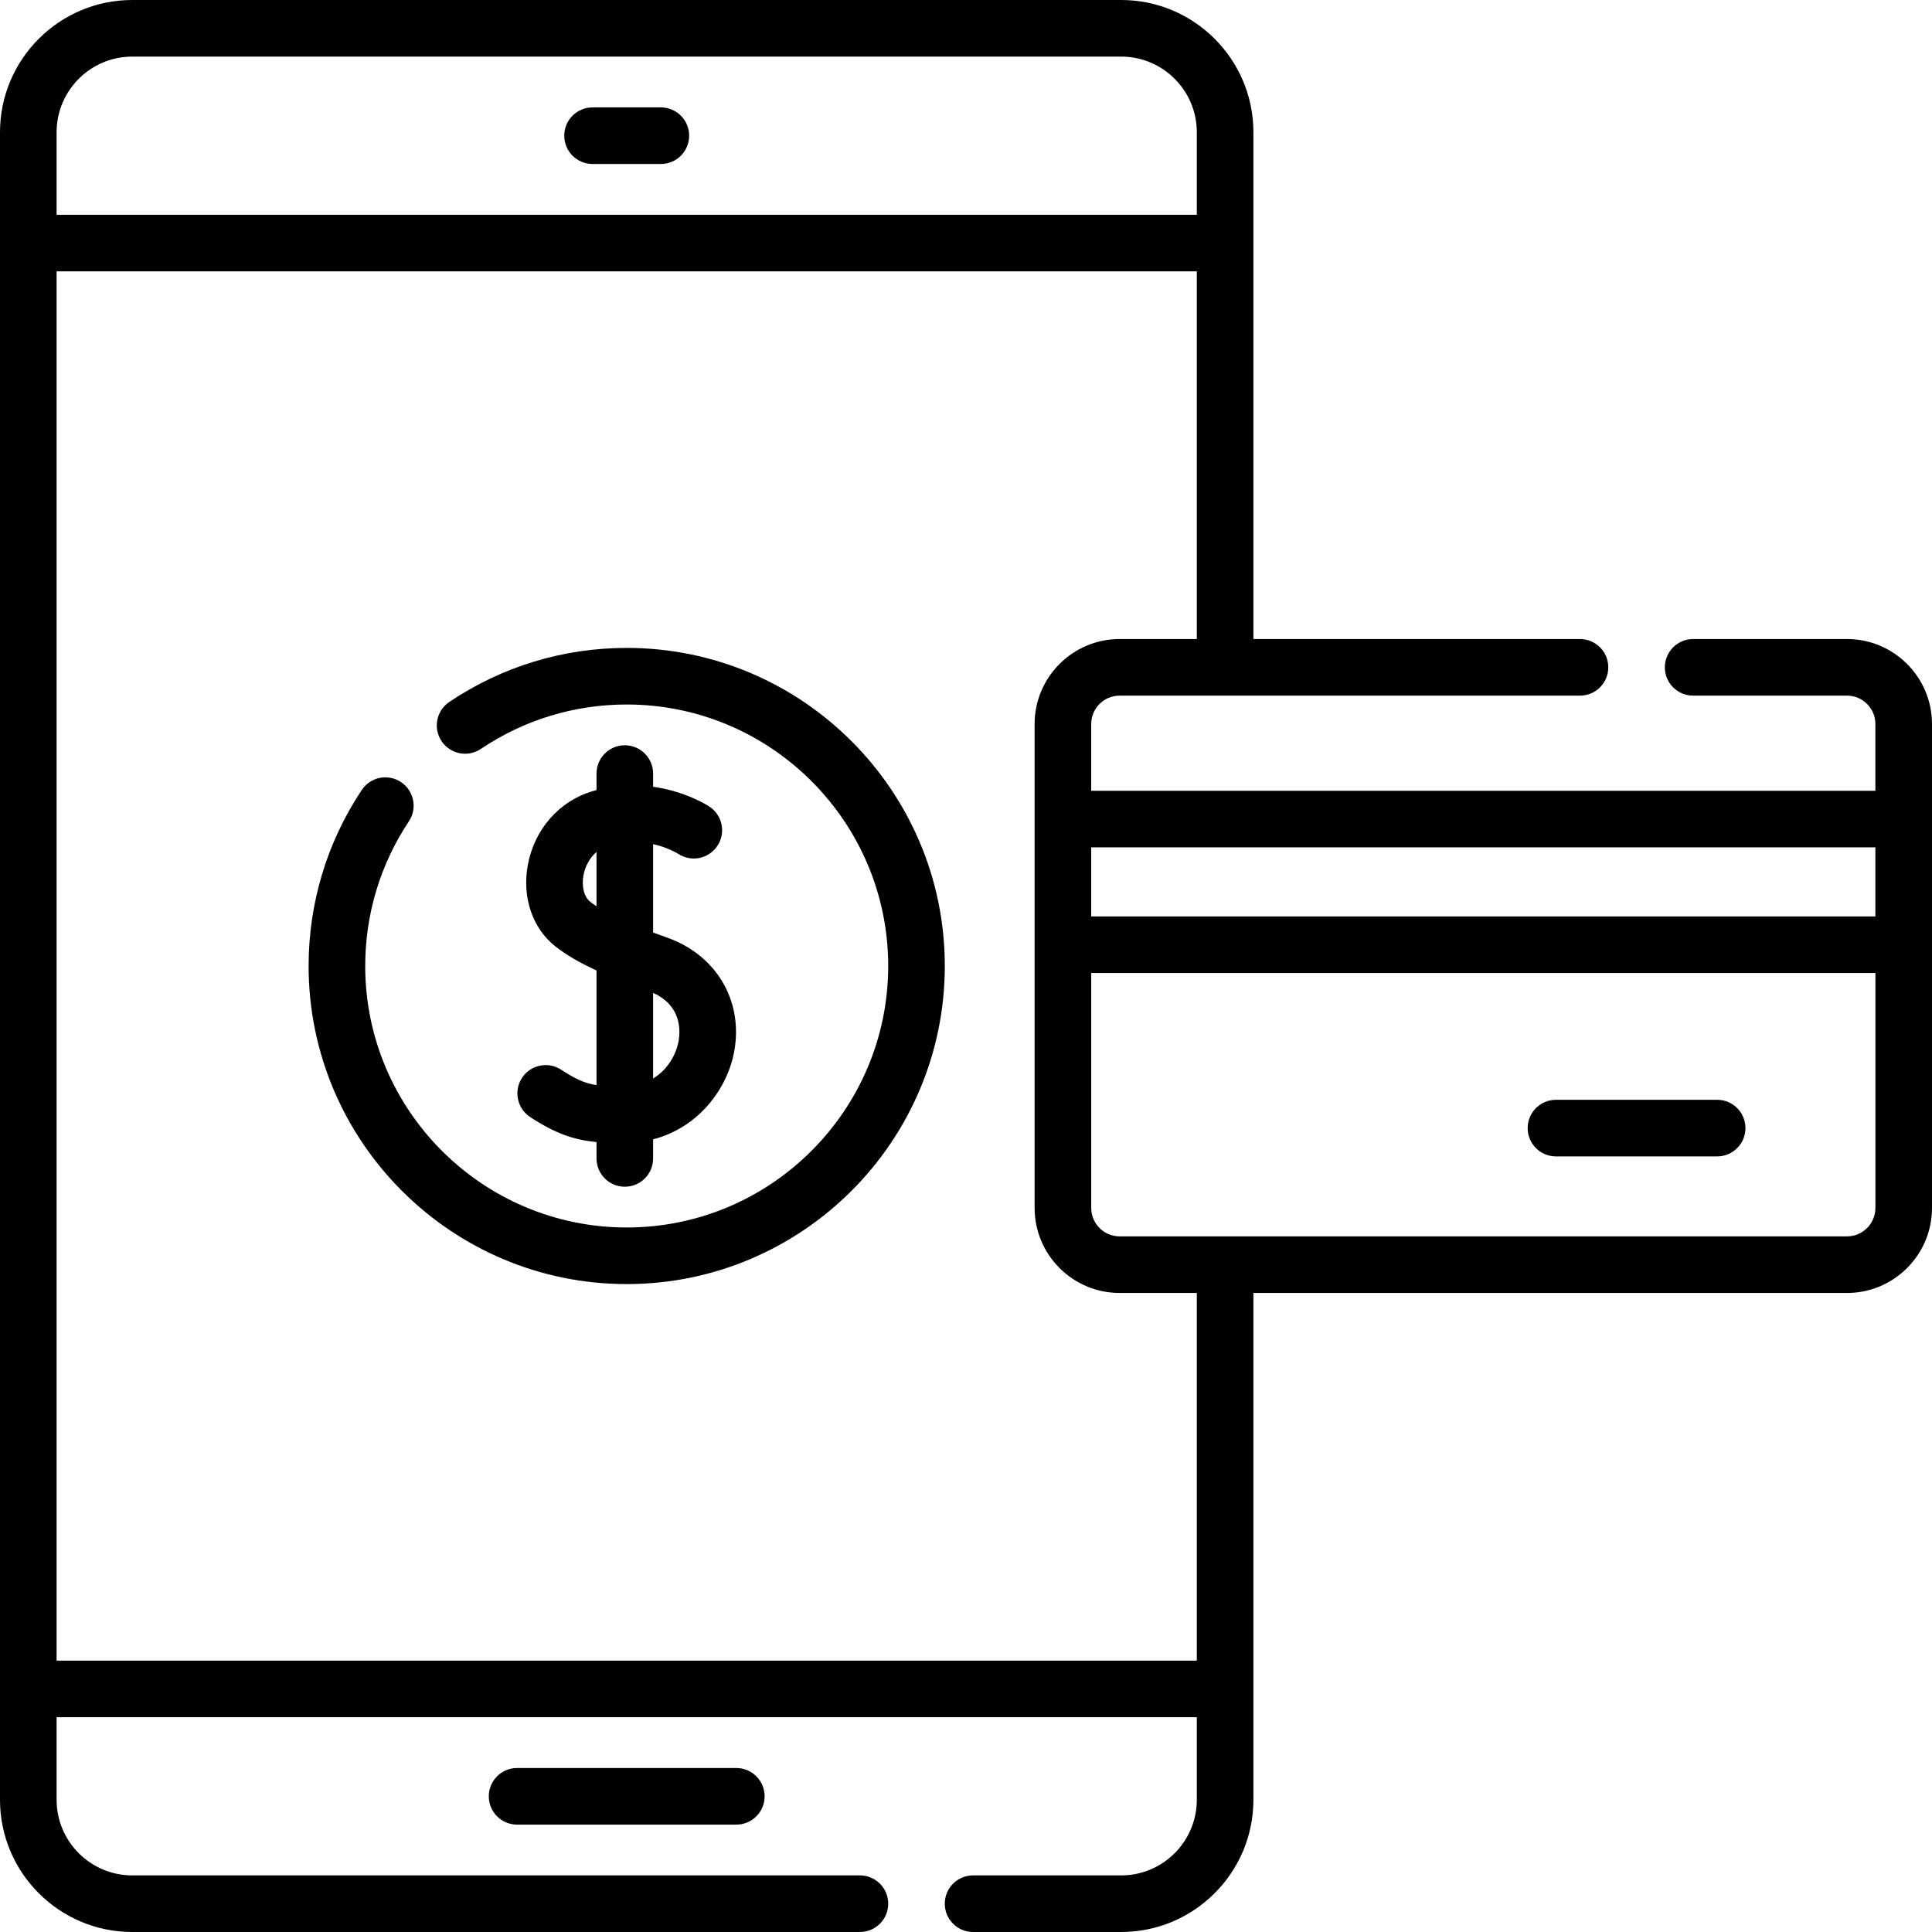 <!-- icon666.com - MILLIONS vector ICONS FREE --><svg id="Capa_1" enable-background="new 0 0 512 512" viewBox="0 0 512 512" xmlns="http://www.w3.org/2000/svg"><g><path d="m175.134 28.459h-18.101c-4.143 0-7.5 3.357-7.5 7.5s3.357 7.5 7.5 7.5h18.101c4.143 0 7.5-3.357 7.5-7.5s-3.358-7.5-7.5-7.5z"></path><path d="m137.033 468.541c-4.143 0-7.5 3.357-7.5 7.5s3.357 7.5 7.5 7.5h58.101c4.143 0 7.5-3.357 7.5-7.5s-3.357-7.5-7.5-7.5z"></path><path d="m455.066 291.459h-42.719c-4.143 0-7.5 3.357-7.5 7.5s3.357 7.5 7.5 7.5h42.719c4.143 0 7.5-3.357 7.5-7.5s-3.357-7.5-7.5-7.5z"></path><path d="m148.721 283.483c-3.464-2.267-8.114-1.296-10.382 2.171-2.268 3.466-1.296 8.114 2.171 10.382 6.654 4.353 11.505 6.041 17.571 6.612v4.344c0 4.143 3.357 7.5 7.5 7.5s7.5-3.357 7.5-7.5v-5.053c12.099-3.144 19.854-13.509 21.572-23.732 2.223-13.223-4.956-25.173-17.863-29.735-1.221-.432-2.464-.88-3.709-1.341v-23.428c3.898.88 6.443 2.437 6.688 2.592 3.447 2.248 8.067 1.3 10.347-2.137 2.29-3.452 1.348-8.106-2.104-10.396-.369-.244-6.215-4.037-14.93-5.263v-3.492c0-4.143-3.357-7.5-7.5-7.5s-7.5 3.357-7.5 7.5v4.375c-.401.106-.801.213-1.206.335-8.712 2.624-15.218 10.06-16.979 19.403-1.616 8.581 1.174 16.888 7.282 21.679 2.84 2.227 6.296 4.27 10.902 6.389v30.38c-3.141-.482-5.561-1.599-9.36-4.085zm31.14-7.762c-.637 3.785-2.938 7.758-6.78 10.101v-22.683c7.427 3.308 7.244 9.824 6.78 12.582zm-23.424-36.724c-1.66-1.302-2.366-4.088-1.799-7.099.391-2.076 1.484-4.454 3.443-6.118v14.388c-.584-.384-1.139-.774-1.644-1.171z"></path><path d="m166.083 171.702c-16.836 0-33.094 4.952-47.014 14.322-3.437 2.313-4.348 6.974-2.034 10.409 2.313 3.438 6.975 4.348 10.409 2.034 11.437-7.697 24.797-11.766 38.639-11.766 38.212 0 69.299 31.087 69.299 69.298s-31.087 69.298-69.299 69.298c-38.211 0-69.298-31.087-69.298-69.298 0-13.704 4.001-26.959 11.571-38.334 2.295-3.448 1.36-8.104-2.088-10.398-3.449-2.296-8.104-1.361-10.398 2.088-9.215 13.845-14.085 29.974-14.085 46.645 0 46.482 37.815 84.298 84.298 84.298s84.299-37.815 84.299-84.298-37.817-84.298-84.299-84.298z"></path><path d="m489.479 169.351h-40.779c-4.143 0-7.5 3.357-7.5 7.5s3.357 7.5 7.5 7.5h40.778c4.147 0 7.521 3.374 7.521 7.521v17.687h-207.815v-17.687c0-4.147 3.375-7.521 7.522-7.521h122.008c4.143 0 7.5-3.357 7.5-7.5s-3.357-7.5-7.5-7.5h-86.547c0-14.905 0-116.397 0-134.31 0-19.321-15.72-35.041-35.041-35.041h-262.085c-19.321 0-35.041 15.72-35.041 35.041v441.918c0 19.321 15.72 35.041 35.041 35.041h192.847c4.143 0 7.5-3.357 7.5-7.5s-3.357-7.5-7.5-7.5h-192.847c-11.051 0-20.041-8.99-20.041-20.041v-21.877h302.167v21.877c0 11.051-8.99 20.041-20.041 20.041h-39.251c-4.143 0-7.5 3.357-7.5 7.5s3.357 7.5 7.5 7.5h39.251c19.321 0 35.041-15.72 35.041-35.041 0-16.023 0-117.266 0-134.309h157.312c12.418 0 22.521-10.104 22.521-22.522 0-26.17 0-101.865 0-128.256 0-12.418-10.104-22.521-22.521-22.521zm7.521 55.208v18.3h-207.816v-18.3zm-482-189.518c0-11.051 8.99-20.041 20.041-20.041h262.085c11.051 0 20.041 8.99 20.041 20.041v21.878h-302.167zm302.167 405.041h-302.167v-368.163h302.167v97.432h-20.461c-12.419 0-22.522 10.104-22.522 22.521v128.256c0 12.419 10.104 22.522 22.522 22.522h20.461zm172.312-112.432h-192.773c-4.147 0-7.522-3.375-7.522-7.522v-62.27h207.816v62.27c0 4.147-3.374 7.522-7.521 7.522z"></path></g></svg>